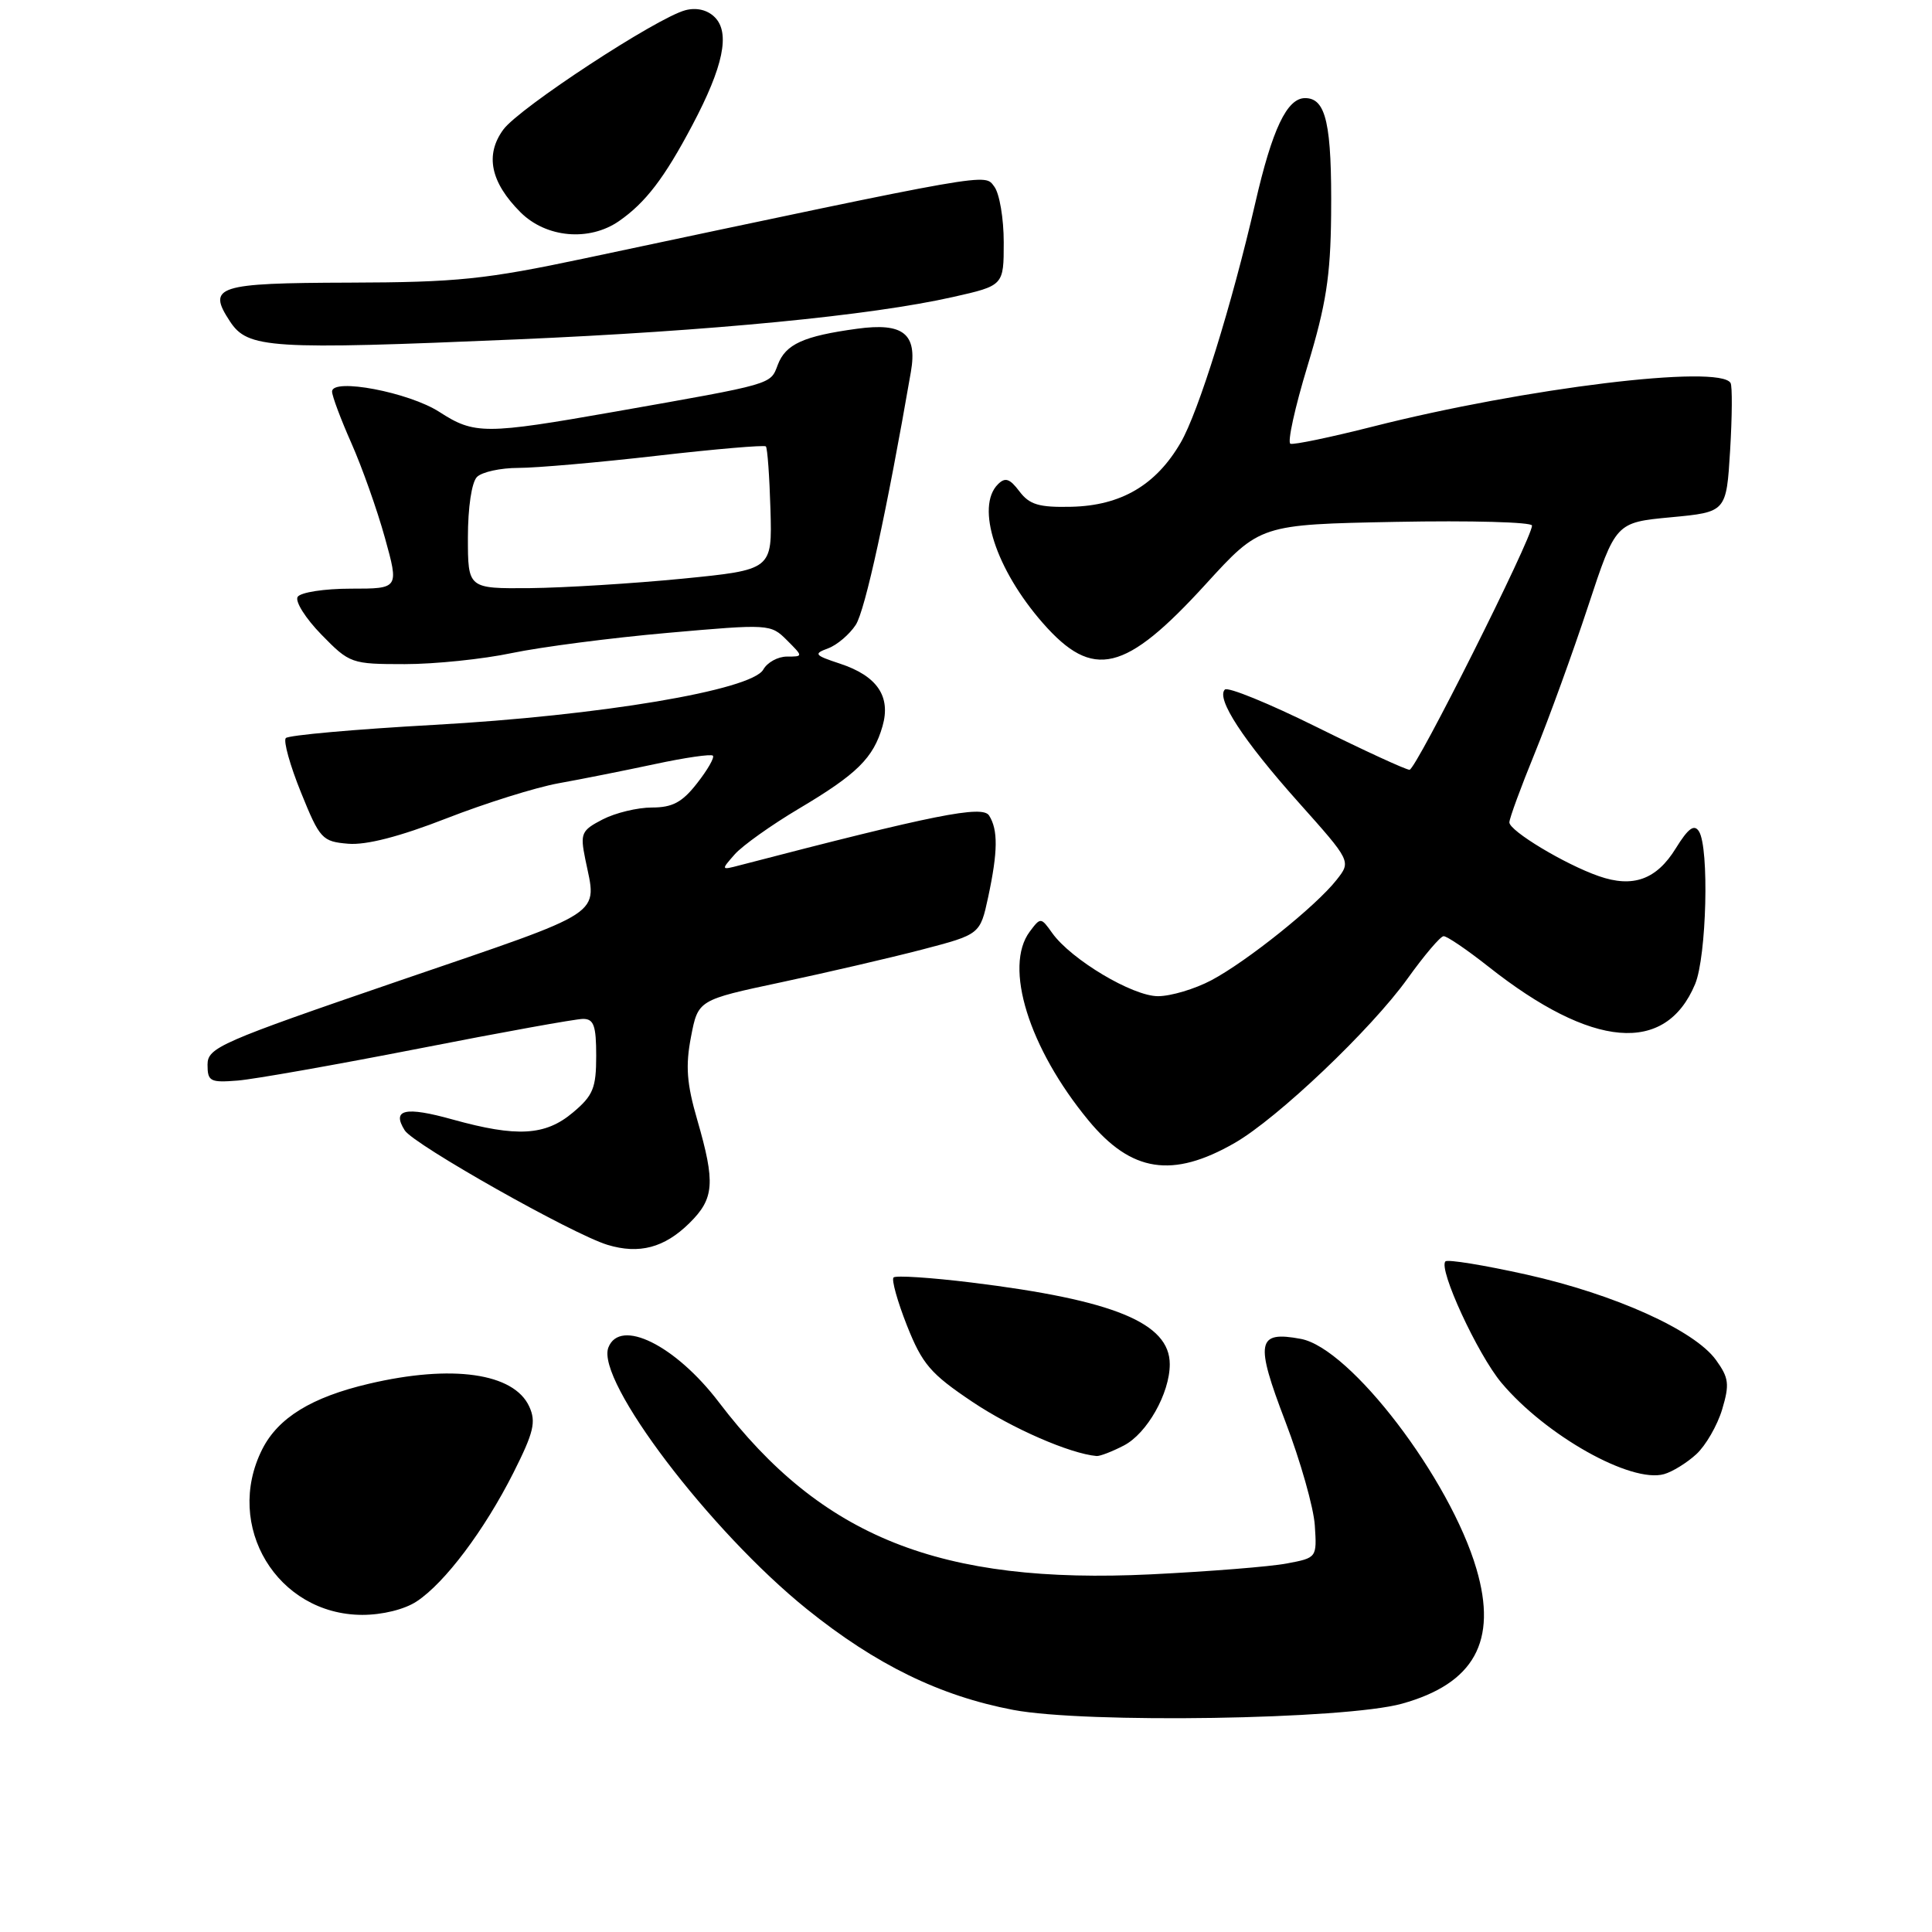 <?xml version="1.0" encoding="UTF-8" standalone="no"?>
<!DOCTYPE svg PUBLIC "-//W3C//DTD SVG 1.1//EN" "http://www.w3.org/Graphics/SVG/1.1/DTD/svg11.dtd" >
<svg xmlns="http://www.w3.org/2000/svg" xmlns:xlink="http://www.w3.org/1999/xlink" version="1.1" viewBox="0 0 256 256">
 <g >
 <path fill="currentColor"
d=" M 185.76 225.75 C 195.34 223.09 198.45 217.47 195.64 207.90 C 192.14 195.93 178.94 178.64 172.37 177.41 C 166.54 176.32 166.27 177.78 170.32 188.37 C 172.31 193.58 174.07 199.77 174.22 202.13 C 174.50 206.41 174.49 206.42 170.50 207.17 C 168.30 207.59 160.20 208.23 152.50 208.61 C 124.59 209.96 108.89 203.71 95.26 185.81 C 89.50 178.24 82.14 174.60 80.61 178.56 C 78.94 182.93 94.06 202.86 106.92 213.22 C 116.06 220.58 124.54 224.72 134.25 226.57 C 143.87 228.39 178.20 227.85 185.76 225.75 Z  M 55.22 212.19 C 58.95 209.73 64.18 202.77 68.03 195.15 C 70.72 189.80 71.06 188.42 70.13 186.38 C 68.10 181.93 59.89 180.76 48.86 183.36 C 41.28 185.14 36.86 187.86 34.75 192.03 C 29.63 202.19 36.73 213.95 48.00 213.98 C 50.67 213.98 53.61 213.26 55.22 212.19 Z  M 224.77 192.69 C 226.01 191.55 227.55 188.89 228.19 186.77 C 229.19 183.42 229.09 182.58 227.38 180.21 C 224.54 176.27 214.00 171.51 202.28 168.89 C 196.66 167.64 191.82 166.85 191.53 167.14 C 190.55 168.11 195.79 179.46 198.95 183.23 C 204.81 190.21 216.12 196.57 220.50 195.33 C 221.60 195.02 223.52 193.84 224.77 192.69 Z  M 148.91 191.54 C 151.98 189.96 155.00 184.62 155.00 180.77 C 155.00 175.30 147.62 172.26 128.71 169.94 C 123.33 169.28 118.69 168.98 118.40 169.27 C 118.11 169.56 118.91 172.43 120.18 175.65 C 122.21 180.76 123.30 182.03 128.83 185.74 C 134.09 189.27 141.78 192.62 145.30 192.93 C 145.74 192.97 147.37 192.34 148.91 191.54 Z  M 91.35 162.07 C 94.65 158.82 94.81 156.75 92.39 148.39 C 90.99 143.58 90.82 141.23 91.56 137.39 C 92.50 132.50 92.50 132.50 103.50 130.16 C 109.55 128.87 117.96 126.92 122.19 125.82 C 129.87 123.81 129.87 123.81 130.94 118.86 C 132.23 112.83 132.26 109.96 131.06 108.06 C 130.18 106.67 123.86 107.93 98.00 114.66 C 95.53 115.31 95.52 115.29 97.36 113.20 C 98.39 112.04 102.21 109.32 105.86 107.15 C 113.56 102.58 115.73 100.44 116.94 96.22 C 118.07 92.27 116.23 89.56 111.28 87.93 C 107.91 86.82 107.77 86.63 109.73 85.91 C 110.91 85.47 112.56 84.07 113.39 82.80 C 114.63 80.91 117.51 67.70 120.70 49.26 C 121.57 44.22 119.69 42.72 113.57 43.56 C 106.46 44.53 104.10 45.60 103.06 48.34 C 102.06 50.98 102.62 50.82 81.53 54.54 C 64.26 57.58 62.86 57.58 58.23 54.59 C 54.20 51.98 44.00 50.04 44.00 51.88 C 44.00 52.46 45.15 55.54 46.56 58.72 C 47.97 61.90 49.97 67.54 51.00 71.25 C 52.87 78.00 52.87 78.00 46.50 78.00 C 42.97 78.00 39.82 78.49 39.44 79.09 C 39.07 79.69 40.49 81.94 42.59 84.09 C 46.33 87.92 46.55 88.00 53.64 88.00 C 57.61 88.00 64.01 87.34 67.84 86.53 C 71.68 85.73 80.95 84.52 88.46 83.86 C 101.92 82.67 102.12 82.68 104.27 84.83 C 106.44 87.00 106.44 87.00 104.27 87.00 C 103.08 87.00 101.67 87.77 101.14 88.72 C 99.61 91.45 79.50 94.83 57.50 96.05 C 47.05 96.63 38.22 97.42 37.87 97.80 C 37.53 98.19 38.43 101.42 39.88 105.00 C 42.38 111.18 42.69 111.51 46.14 111.80 C 48.53 112.00 52.98 110.85 59.13 108.45 C 64.28 106.44 70.97 104.34 74.00 103.79 C 77.02 103.25 82.77 102.10 86.76 101.25 C 90.76 100.39 94.22 99.89 94.46 100.13 C 94.70 100.37 93.76 102.01 92.37 103.78 C 90.40 106.31 89.11 107.00 86.38 107.00 C 84.47 107.00 81.53 107.71 79.85 108.58 C 77.03 110.04 76.86 110.42 77.55 113.83 C 79.10 121.49 80.72 120.43 53.00 129.92 C 29.10 138.11 27.50 138.81 27.50 141.08 C 27.50 143.29 27.85 143.47 31.50 143.18 C 33.70 143.00 44.50 141.09 55.50 138.94 C 66.50 136.78 76.29 135.01 77.25 135.01 C 78.68 135.00 79.00 135.90 79.00 139.91 C 79.00 144.17 78.59 145.17 75.92 147.41 C 72.27 150.49 68.51 150.71 59.98 148.34 C 53.68 146.58 51.87 146.99 53.63 149.78 C 54.82 151.66 75.84 163.53 80.50 164.95 C 84.70 166.22 88.03 165.34 91.35 162.07 Z  M 163.60 151.45 C 169.29 148.18 181.70 136.38 186.50 129.68 C 188.70 126.61 190.85 124.07 191.28 124.05 C 191.71 124.02 194.38 125.84 197.22 128.08 C 210.98 138.96 220.69 139.78 224.61 130.40 C 226.13 126.75 226.50 112.34 225.12 110.16 C 224.49 109.17 223.70 109.74 222.05 112.41 C 219.50 116.55 216.38 117.68 211.84 116.09 C 207.36 114.53 200.00 110.10 200.00 108.97 C 200.00 108.45 201.52 104.31 203.38 99.76 C 205.23 95.22 208.40 86.49 210.42 80.36 C 214.09 69.23 214.09 69.23 221.42 68.54 C 228.75 67.85 228.75 67.85 229.25 59.68 C 229.52 55.18 229.55 51.16 229.31 50.75 C 227.88 48.26 202.16 51.39 181.88 56.53 C 176.32 57.94 171.42 58.96 170.99 58.80 C 170.56 58.63 171.58 54.00 173.25 48.50 C 175.71 40.39 176.30 36.61 176.38 28.50 C 176.49 16.42 175.72 13.00 172.93 13.00 C 170.53 13.00 168.58 17.10 166.33 26.90 C 163.23 40.37 158.80 54.62 156.44 58.66 C 153.17 64.29 148.53 67.00 141.96 67.15 C 137.67 67.25 136.41 66.87 135.08 65.11 C 133.79 63.40 133.19 63.21 132.23 64.17 C 129.25 67.15 131.95 75.45 138.19 82.57 C 144.84 90.14 149.08 89.12 159.78 77.39 C 166.98 69.50 166.98 69.50 184.99 69.15 C 194.90 68.96 203.00 69.18 203.00 69.64 C 203.00 71.33 187.62 102.00 186.77 102.00 C 186.29 102.00 180.75 99.45 174.45 96.33 C 168.16 93.21 162.69 90.98 162.30 91.37 C 161.11 92.56 164.73 98.10 172.06 106.31 C 179.04 114.13 179.04 114.13 177.11 116.58 C 174.39 120.05 165.24 127.38 160.51 129.89 C 158.32 131.05 155.14 132.00 153.44 132.00 C 150.07 132.00 141.94 127.15 139.43 123.64 C 137.93 121.53 137.88 121.53 136.45 123.44 C 132.97 128.09 136.32 138.87 144.22 148.45 C 149.90 155.34 155.36 156.18 163.60 151.45 Z  M 68.50 44.97 C 94.25 43.86 115.39 41.81 126.25 39.36 C 133.00 37.84 133.00 37.84 133.00 32.11 C 133.00 28.96 132.44 25.64 131.75 24.73 C 130.41 22.96 132.00 22.68 77.50 34.23 C 64.27 37.03 60.58 37.41 46.26 37.45 C 28.73 37.50 27.41 37.93 30.46 42.57 C 32.83 46.19 35.67 46.37 68.50 44.97 Z  M 82.03 29.29 C 85.54 26.85 88.03 23.60 91.73 16.60 C 95.85 8.82 96.78 4.35 94.71 2.28 C 93.74 1.31 92.30 0.97 90.83 1.35 C 87.03 2.35 68.82 14.28 66.70 17.16 C 64.24 20.51 64.99 24.15 68.97 28.13 C 72.37 31.52 78.08 32.03 82.03 29.29 Z  M 62.00 71.20 C 62.00 67.24 62.50 63.90 63.20 63.20 C 63.86 62.54 66.33 62.00 68.69 62.00 C 71.05 62.00 79.31 61.28 87.05 60.39 C 94.78 59.50 101.28 58.95 101.48 59.15 C 101.69 59.36 101.96 63.12 102.09 67.51 C 102.32 75.50 102.32 75.50 90.41 76.68 C 83.86 77.32 74.79 77.88 70.25 77.93 C 62.00 78.00 62.00 78.00 62.00 71.20 Z "/>
</g>
</svg>